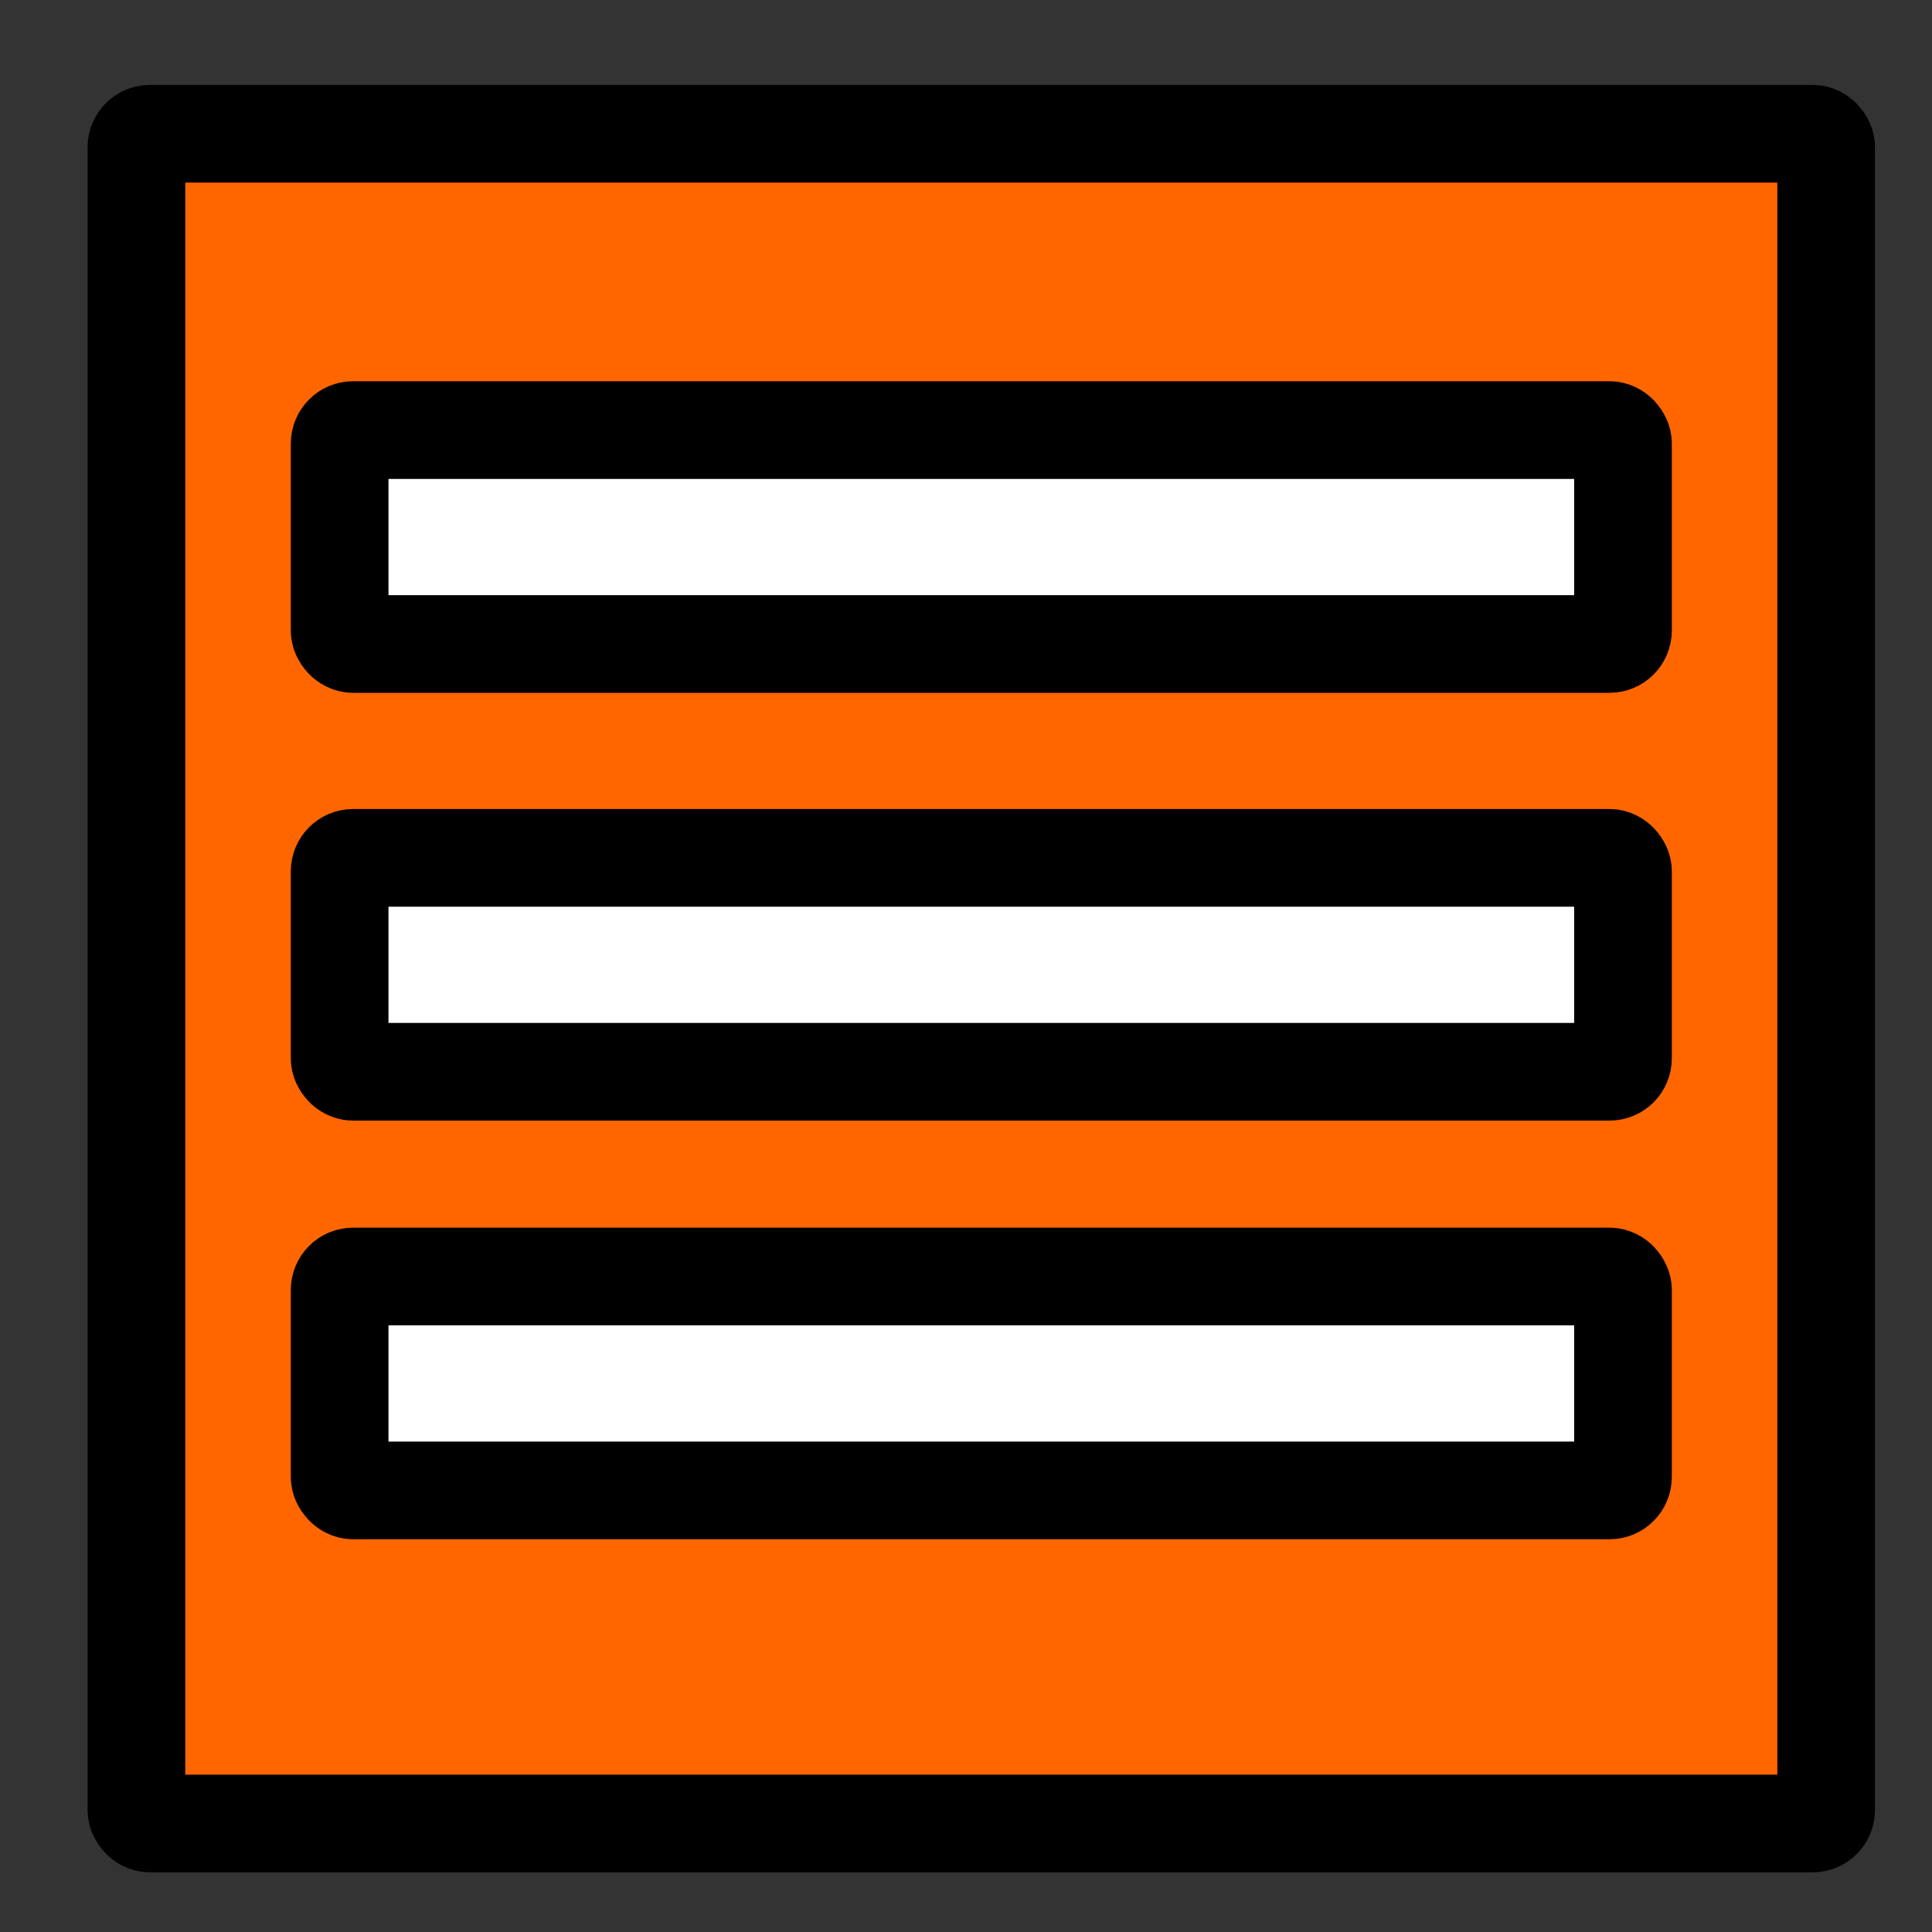 <?xml version="1.0" encoding="UTF-8" standalone="no"?>
<svg
   xmlns:dc="http://purl.org/dc/elements/1.1/"
   xmlns:cc="http://creativecommons.org/ns#"
   xmlns:rdf="http://www.w3.org/1999/02/22-rdf-syntax-ns#"
   xmlns:svg="http://www.w3.org/2000/svg"
   xmlns="http://www.w3.org/2000/svg"
   xmlns:sodipodi="http://sodipodi.sourceforge.net/DTD/sodipodi-0.dtd"
   xmlns:inkscape="http://www.inkscape.org/namespaces/inkscape"
   enable-background="new 0 0 55 55"
   height="50"
   version="1.1"
   viewBox="0 0 50 50"
   width="50"
   x="0px"
   xml:space="preserve"
   y="0px"
   id="svg2"
   inkscape:version="0.48.3.1 r9886"
   sodipodi:docname="stop.svg"><rect x="0" y="0" width="50" height="50" fill="#333333" stroke="none"/><defs
     id="defs15">
	
		
	
</defs><sodipodi:namedview
     pagecolor="#ffffff"
     bordercolor="#666666"
     borderopacity="1"
     objecttolerance="10"
     gridtolerance="10"
     guidetolerance="10"
     inkscape:pageopacity="0"
     inkscape:pageshadow="2"
     inkscape:window-width="1366"
     inkscape:window-height="712"
     id="namedview13"
     showgrid="false"
     inkscape:zoom="4.2909091"
     inkscape:cx="27.5"
     inkscape:cy="27.5"
     inkscape:window-x="0"
     inkscape:window-y="27"
     inkscape:window-maximized="1"
     inkscape:current-layer="svg2" /><g
     id="g3317"
     transform="matrix(0.395,0,0,0.395,-68.902,431.757)"><rect
       inkscape:export-ydpi="33.810032"
       inkscape:export-xdpi="33.810032"
       inkscape:export-filename="/home/flavio/Documentos/GIT_Software/JAMediaVideoEstudio/Iconos/lista.png"
       ry="0.883"
       y="-1084.292"
       x="183.374"
       height="110.709"
       width="110.709"
       id="rect3059"
       style="fill:#ff6600;fill-opacity:1;stroke:#000000;stroke-width:6.4;stroke-miterlimit:4;stroke-opacity:1;stroke-dasharray:none" /><rect
       inkscape:export-ydpi="33.810032"
       inkscape:export-xdpi="33.810032"
       inkscape:export-filename="/home/flavio/Documentos/GIT_Software/JAMediaVideoEstudio/Iconos/lista.png"
       ry="0.883"
       y="-1064.877"
       x="196.688"
       height="14.014"
       width="84.083"
       id="rect3061"
       style="fill:#ffffff;fill-opacity:1;stroke:#000000;stroke-width:6.4;stroke-miterlimit:4;stroke-opacity:1;stroke-dasharray:none" /><rect
       inkscape:export-ydpi="33.810032"
       inkscape:export-xdpi="33.810032"
       inkscape:export-filename="/home/flavio/Documentos/GIT_Software/JAMediaVideoEstudio/Iconos/lista.png"
       ry="0.883"
       y="-1036.849"
       x="196.688"
       height="14.014"
       width="84.083"
       id="rect3061-3"
       style="fill:#ffffff;fill-opacity:1;stroke:#000000;stroke-width:6.4;stroke-miterlimit:4;stroke-opacity:1;stroke-dasharray:none" /><rect
       inkscape:export-ydpi="33.810032"
       inkscape:export-xdpi="33.810032"
       inkscape:export-filename="/home/flavio/Documentos/GIT_Software/JAMediaVideoEstudio/Iconos/lista.png"
       ry="0.883"
       y="-1009.42"
       x="196.688"
       height="14.014"
       width="84.083"
       id="rect3061-9"
       style="fill:#ffffff;fill-opacity:1;stroke:#000000;stroke-width:6.4;stroke-miterlimit:4;stroke-opacity:1;stroke-dasharray:none" /></g></svg>
